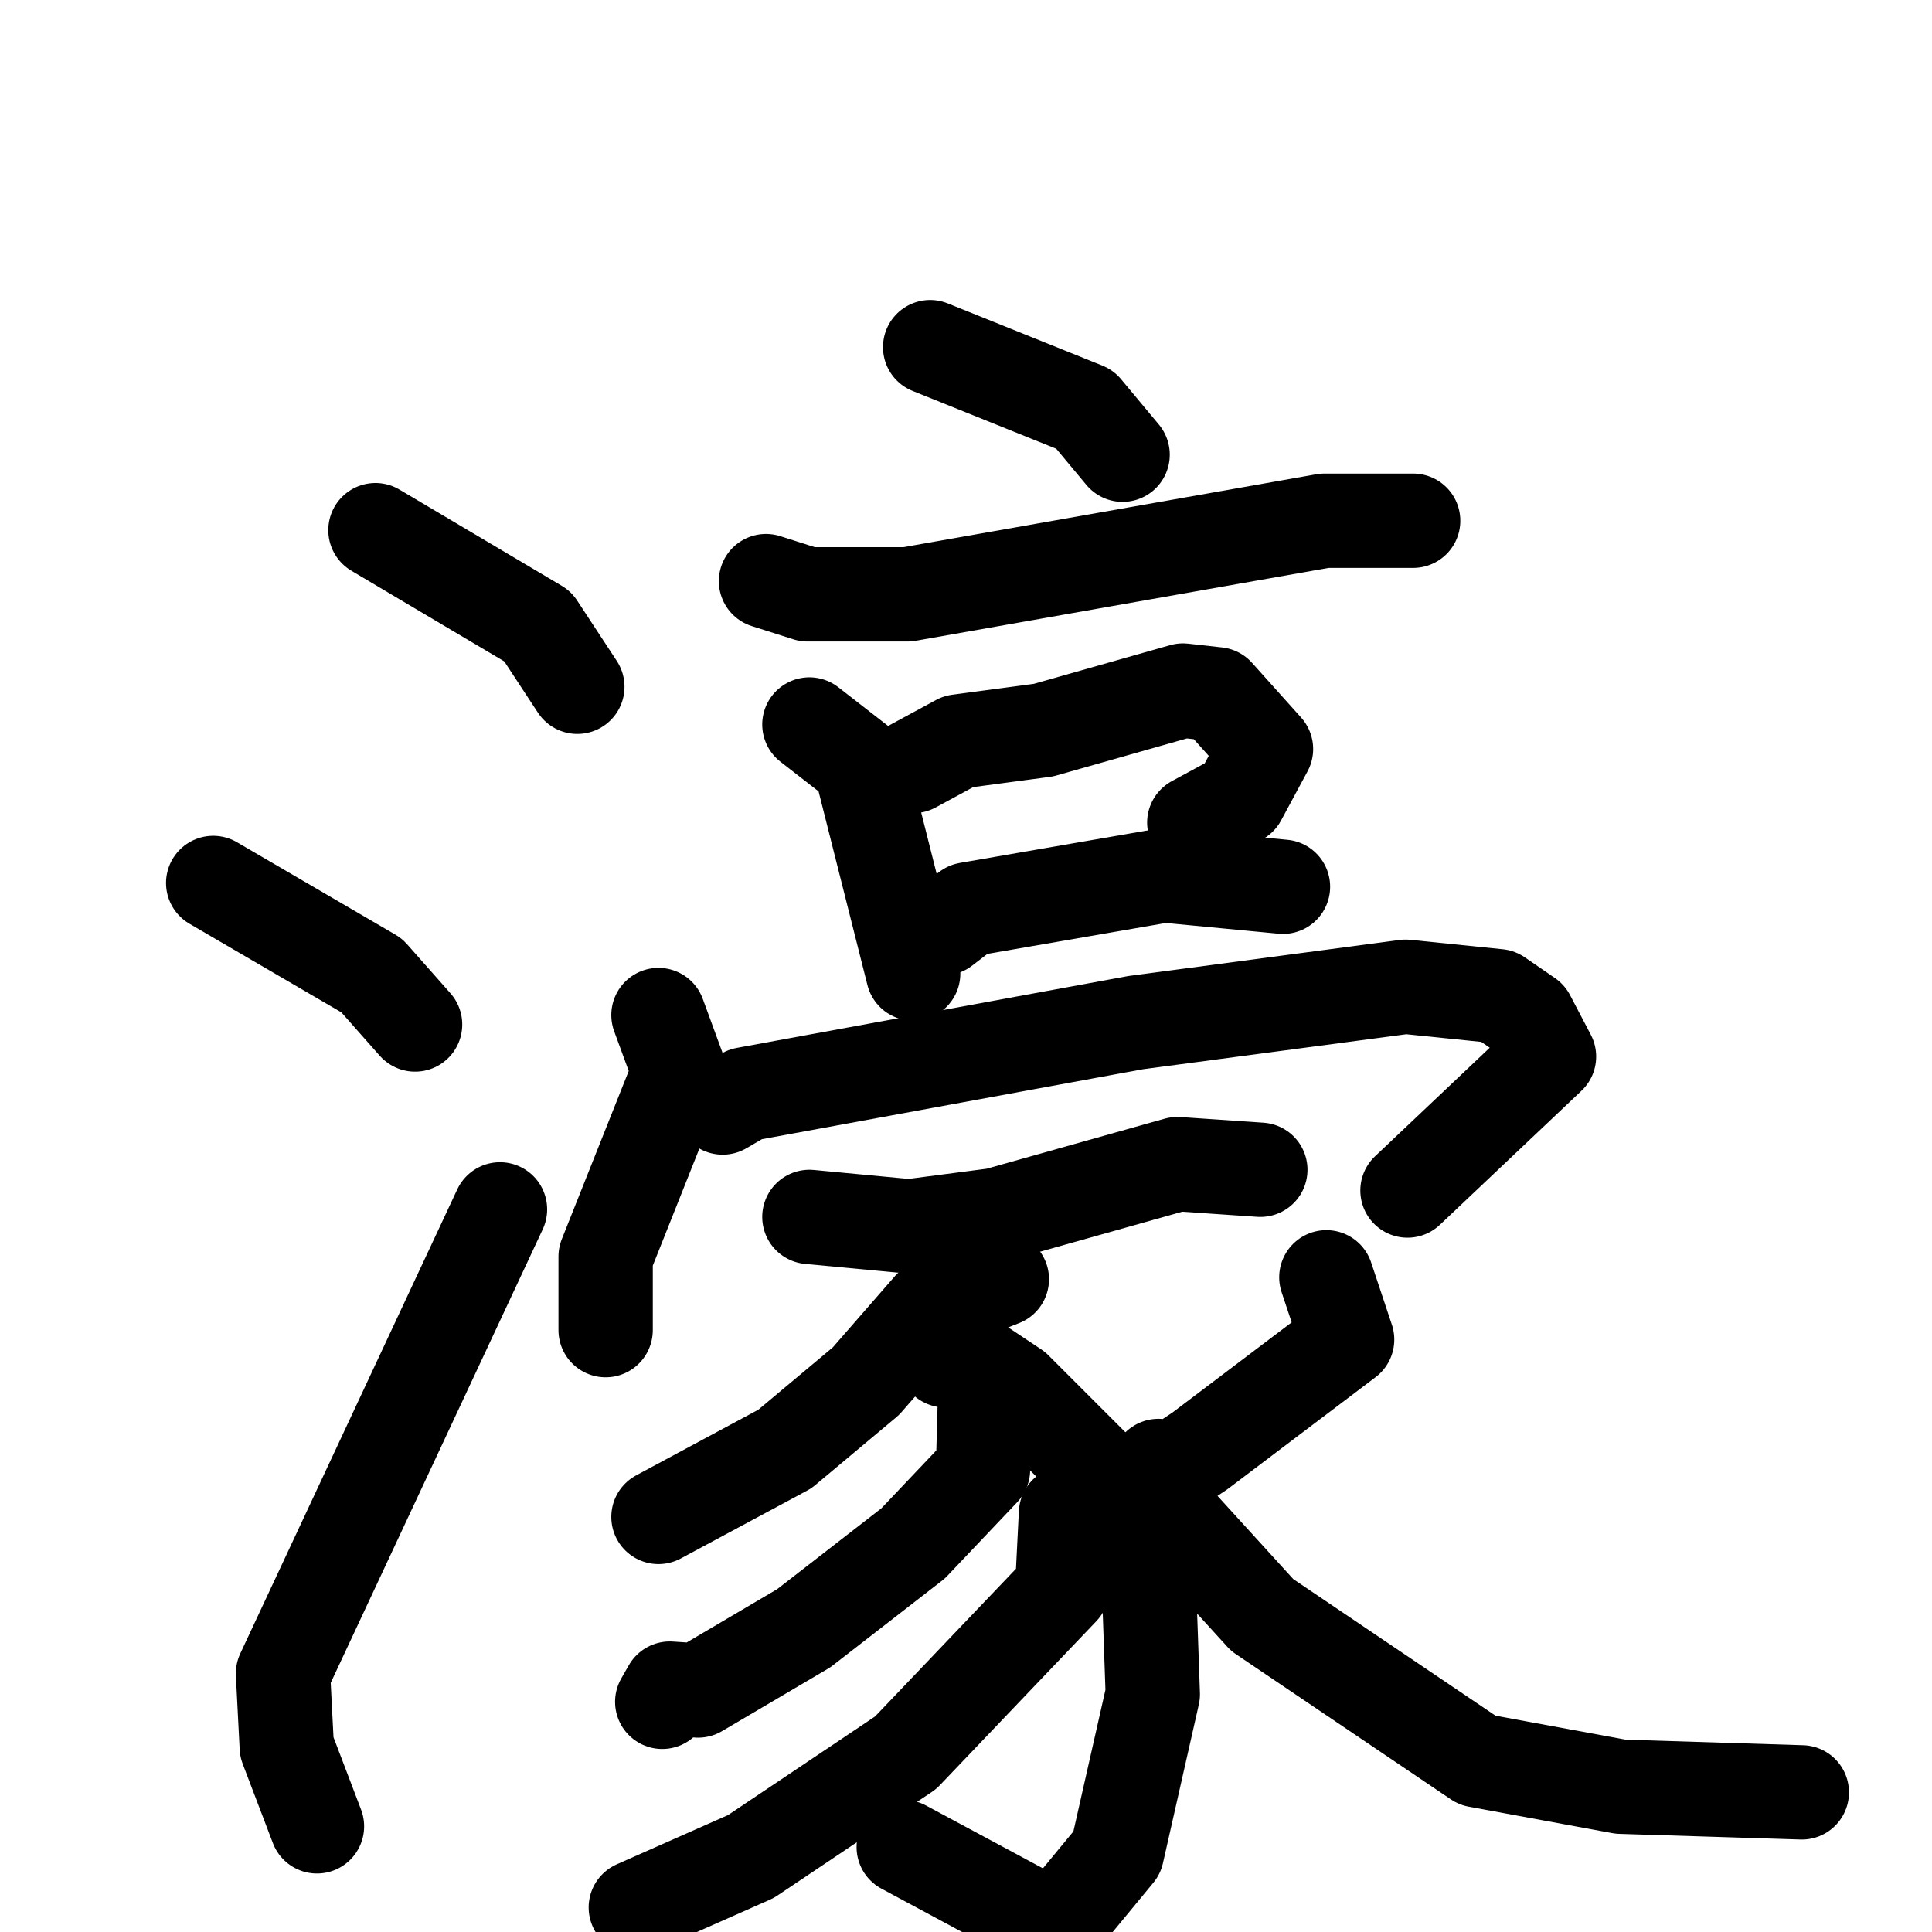 <svg xmlns="http://www.w3.org/2000/svg" viewBox="0 0 1024 1024">
  <g style="fill:none;stroke:#000000;stroke-width:50;stroke-linecap:round;stroke-linejoin:round;" transform="scale(1, 1) translate(0, 0)">
    <path d="M 199.0,281.0 L 285.0,332.0 L 306.0,364.0"/>
    <path d="M 113.0,468.0 L 197.0,517.0 L 220.0,543.0"/>
    <path d="M 168.0,968.0 L 152.0,926.0 L 150.0,887.0 L 265.0,641.0"/>
    <path d="M 493.0,184.0 L 575.0,217.0 L 595.0,241.0"/>
    <path d="M 406.0,308.0 L 428.0,315.0 L 481.0,315.0 L 702.0,276.0 L 749.0,276.0"/>
    <path d="M 429.0,384.0 L 456.0,405.0 L 484.0,516.0"/>
    <path d="M 484.0,406.0 L 508.0,393.0 L 553.0,387.0 L 627.0,366.0 L 645.0,368.0 L 671.0,397.0 L 657.0,423.0 L 633.0,436.0"/>
    <path d="M 500.0,492.0 L 513.0,482.0 L 617.0,464.0 L 680.0,470.0"/>
    <path d="M 349.0,538.0 L 360.0,568.0 L 321.0,666.0 L 321.0,705.0"/>
    <path d="M 383.0,587.0 L 395.0,580.0 L 602.0,542.0 L 745.0,523.0 L 794.0,528.0 L 810.0,539.0 L 821.0,560.0 L 746.0,631.0"/>
    <path d="M 429.0,645.0 L 482.0,650.0 L 528.0,644.0 L 624.0,617.0 L 668.0,620.0"/>
    <path d="M 531.0,678.0 L 493.0,693.0 L 459.0,732.0 L 416.0,768.0 L 349.0,804.0"/>
    <path d="M 501.0,721.0 L 517.0,722.0 L 538.0,736.0 L 585.0,783.0 L 609.0,841.0 L 611.0,898.0 L 592.0,982.0 L 559.0,1022.0 L 479.0,979.0"/>
    <path d="M 522.0,743.0 L 521.0,779.0 L 484.0,818.0 L 426.0,863.0 L 370.0,896.0 L 355.0,895.0 L 351.0,902.0"/>
    <path d="M 565.0,802.0 L 563.0,842.0 L 480.0,929.0 L 398.0,984.0 L 337.0,1011.0"/>
    <path d="M 703.0,677.0 L 714.0,710.0 L 636.0,769.0 L 621.0,779.0 L 614.0,777.0"/>
    <path d="M 618.0,800.0 L 669.0,856.0 L 783.0,933.0 L 859.0,947.0 L 955.0,950.0"/>
  </g>
</svg>
